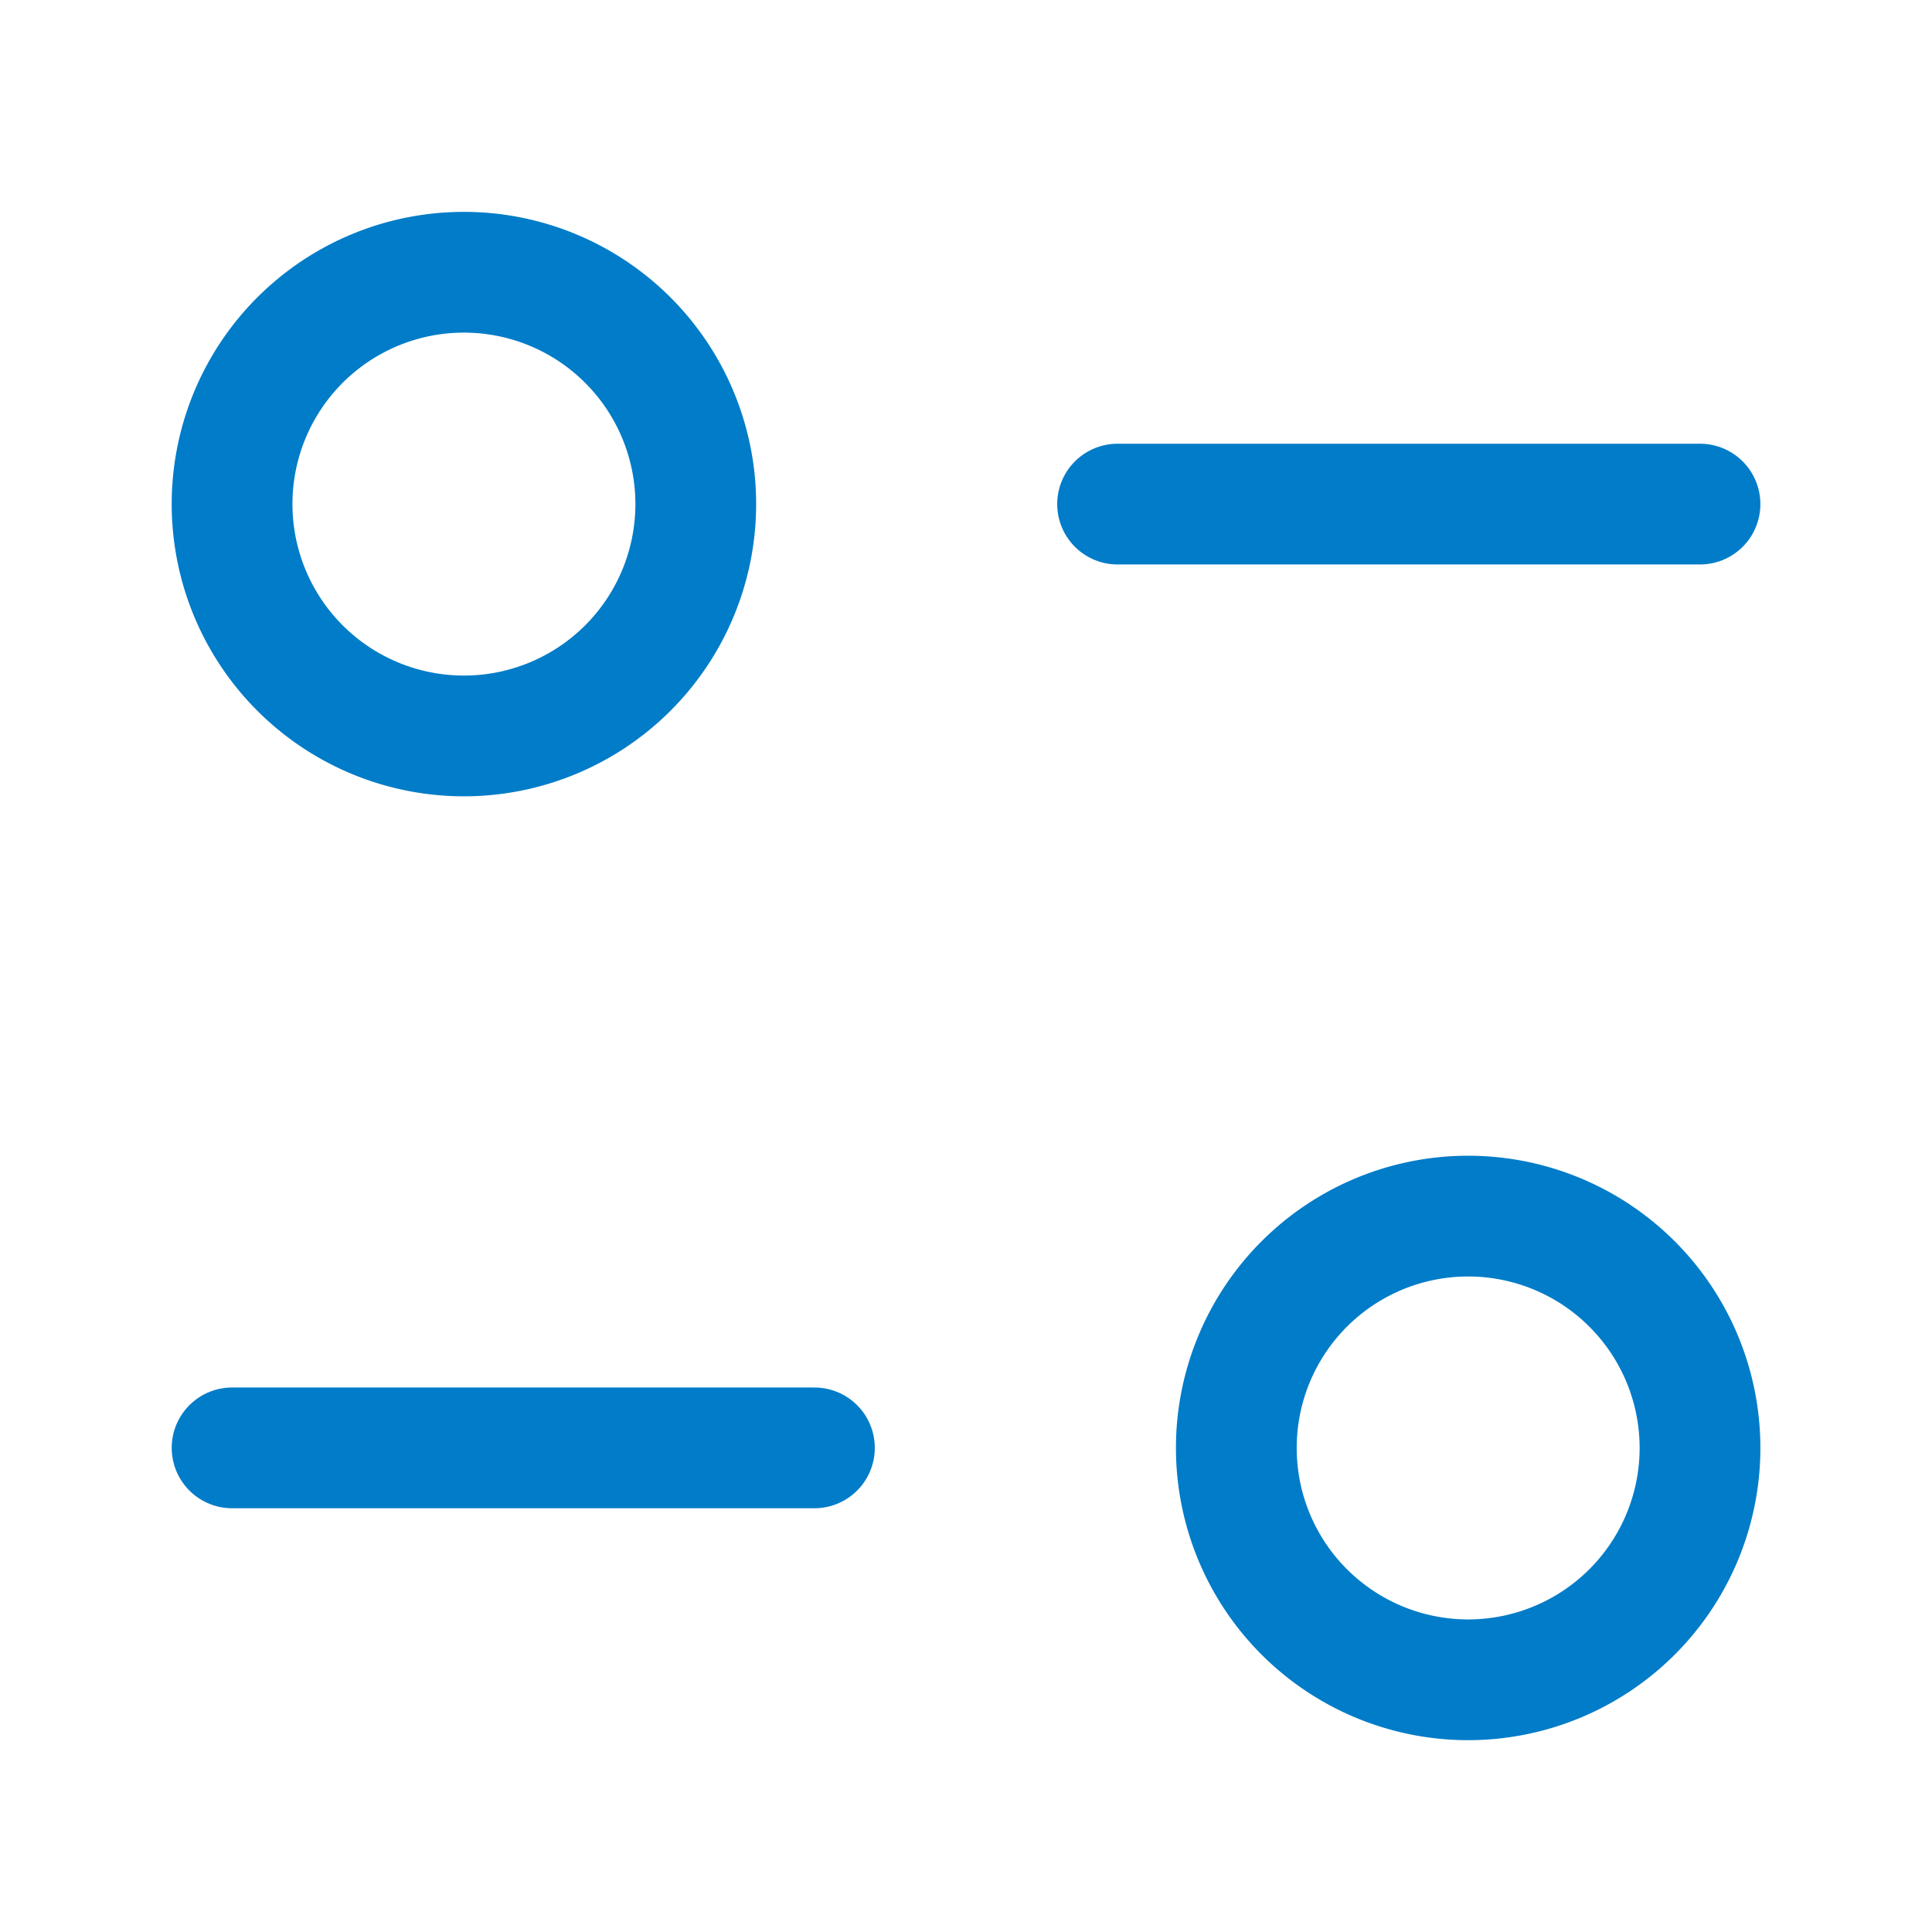 <svg xmlns="http://www.w3.org/2000/svg" width="24" height="24" viewBox="0 0 24 24"><g transform="translate(2 2.5)"><path d="M7.234.588H0" transform="translate(0.883 14.898)" fill="none" stroke="#007cc8" stroke-linecap="round" stroke-linejoin="round" stroke-miterlimit="10" stroke-width="1.5"/><path d="M5.76,2.88A2.88,2.88,0,1,1,2.88,0,2.88,2.88,0,0,1,5.76,2.88Z" transform="translate(13.358 12.607)" fill="none" stroke="#007cc8" stroke-linecap="round" stroke-linejoin="round" stroke-miterlimit="10" stroke-width="1.5"/><path d="M0,.588H7.235" transform="translate(11.883 3.174)" fill="none" stroke="#007cc8" stroke-linecap="round" stroke-linejoin="round" stroke-miterlimit="10" stroke-width="1.5"/><path d="M0,2.88A2.88,2.88,0,1,0,2.88,0,2.879,2.879,0,0,0,0,2.88Z" transform="translate(0.883 0.882)" fill="none" stroke="#007cc8" stroke-linecap="round" stroke-linejoin="round" stroke-miterlimit="10" stroke-width="1.5"/></g></svg>
